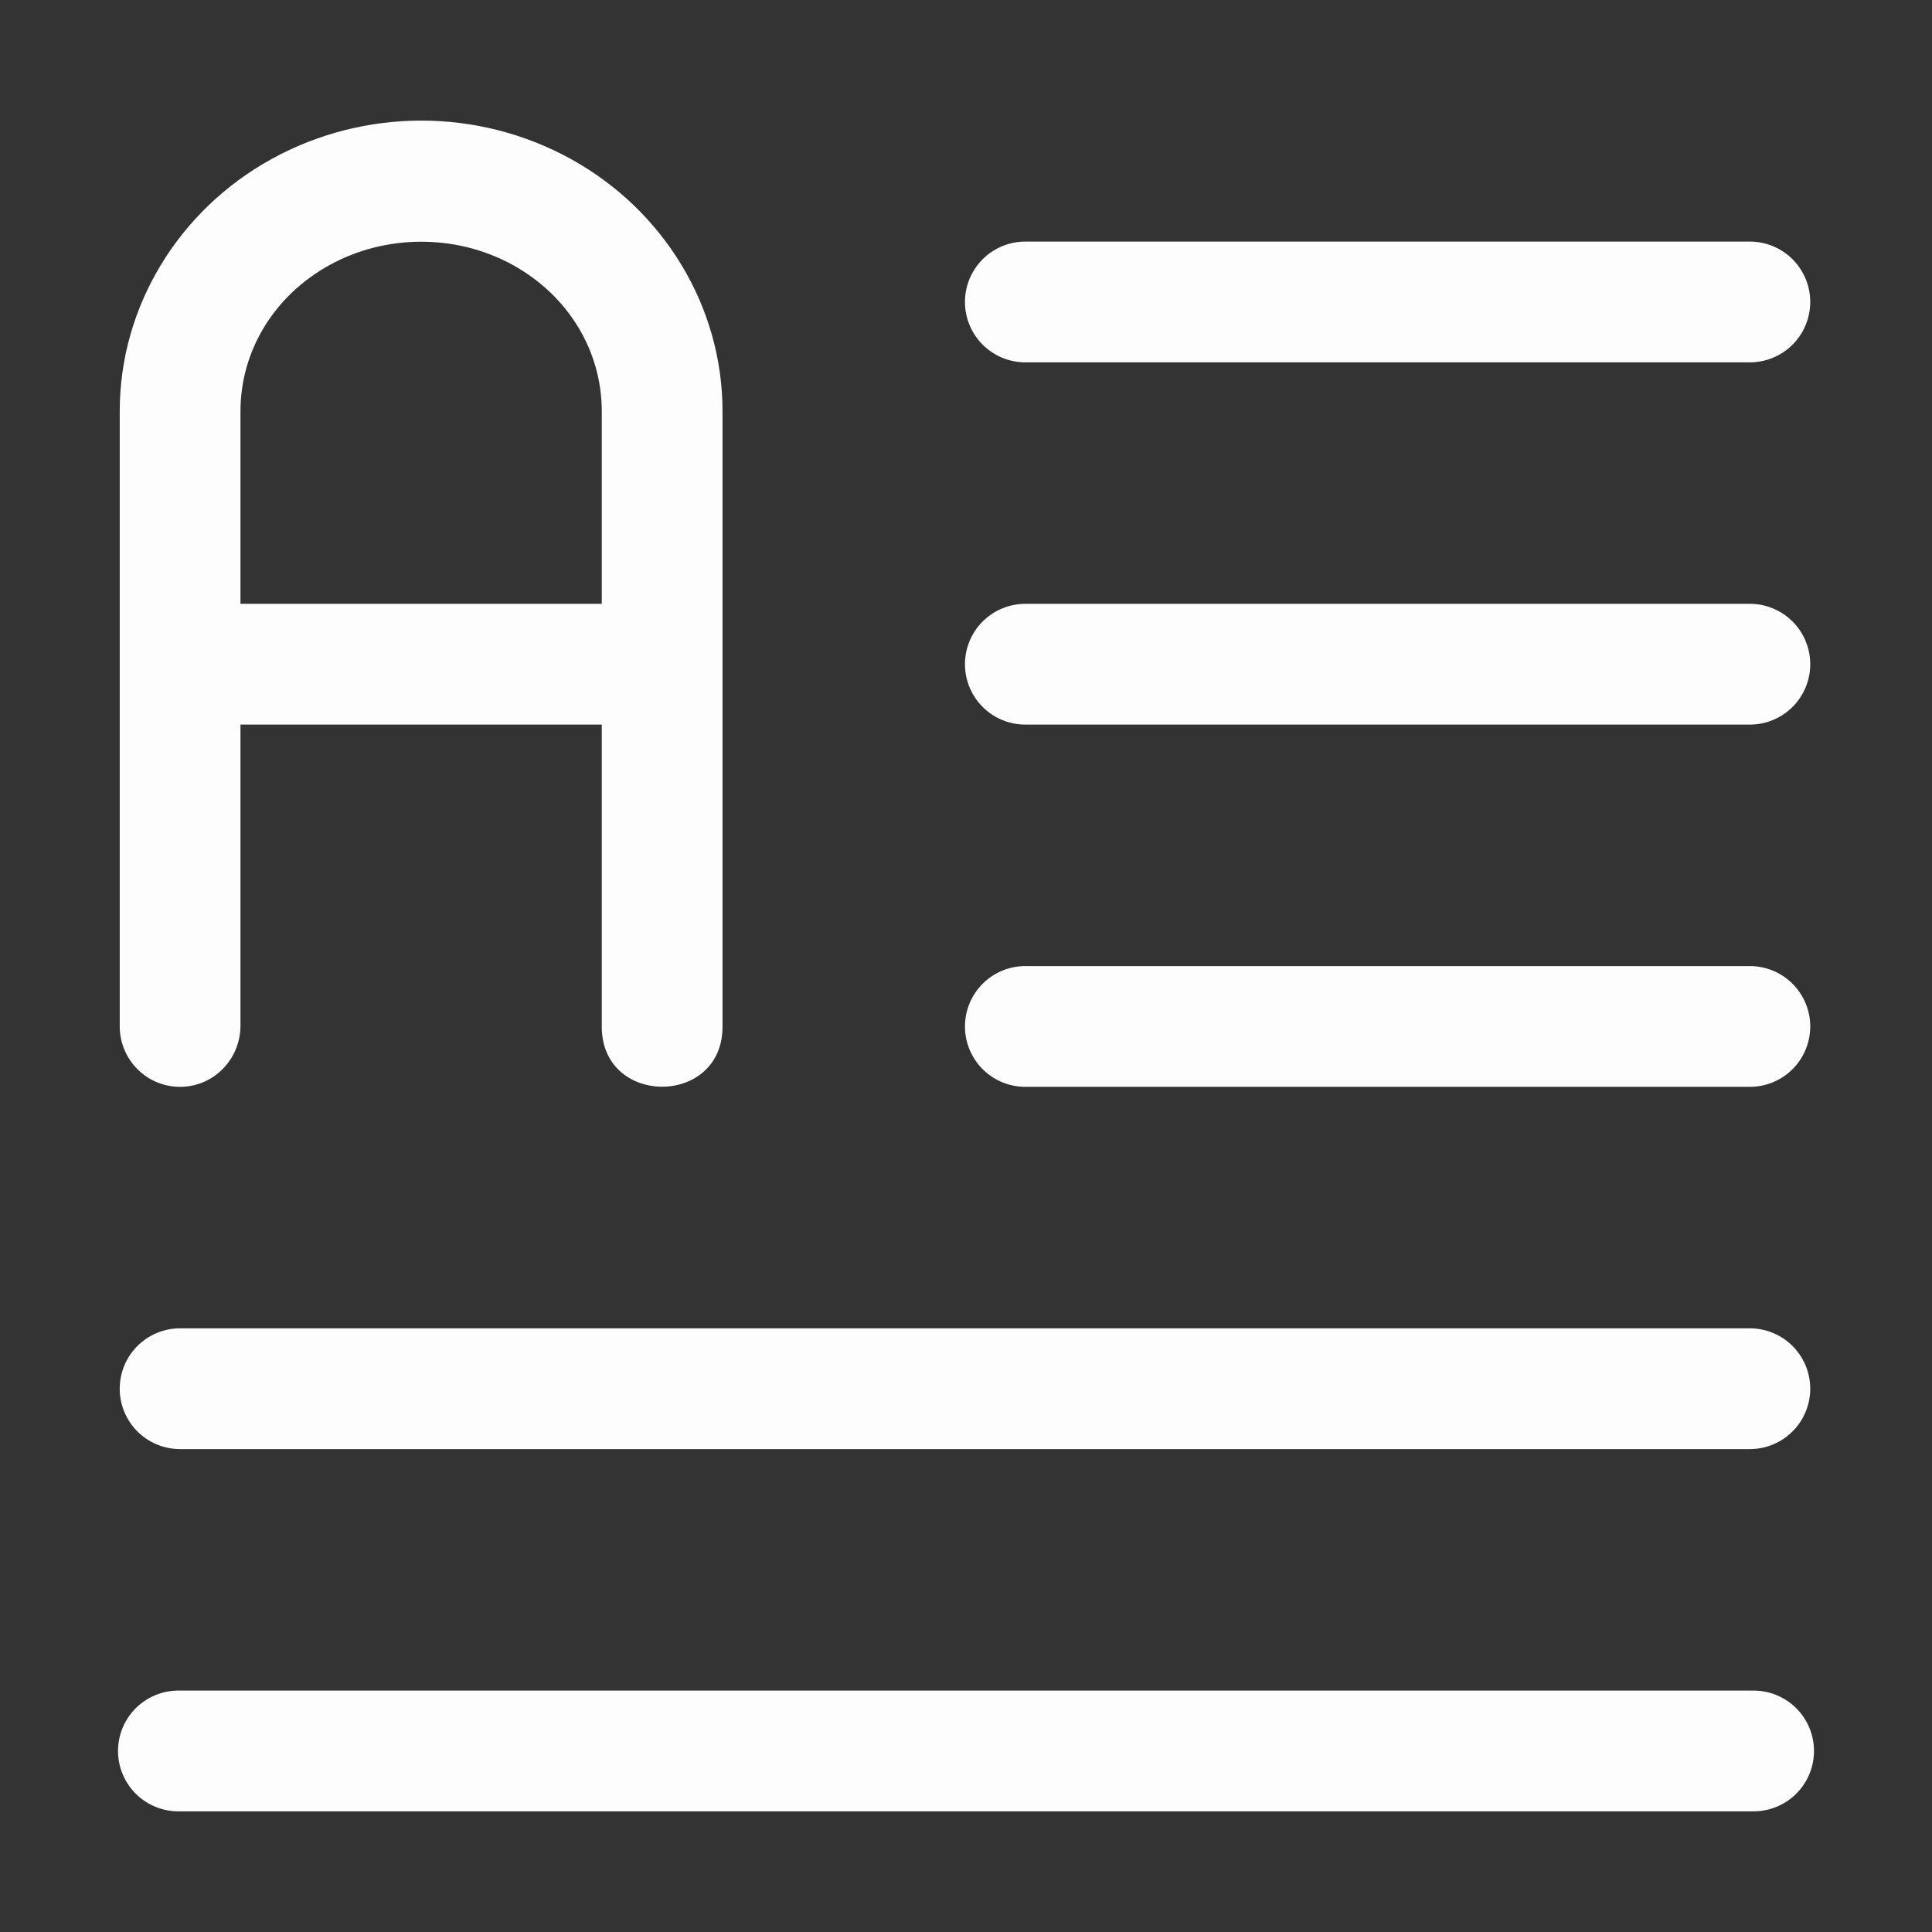 <svg height="1600" viewBox="0 0 1600 1600" width="1600" xmlns="http://www.w3.org/2000/svg" xmlns:inkscape="http://www.inkscape.org/namespaces/inkscape" xmlns:sodipodi="http://sodipodi.sourceforge.net/DTD/sodipodi-0.dtd"><rect x="0" y="0" width="1600" height="1600" fill="#333333" stroke="none"/><sodipodi:namedview pagecolor="#303030" showgrid="true"><inkscape:grid id="grid5" units="px" spacingx="100" spacingy="100" color="#4772b3" opacity="0.2" visible="true" /></sodipodi:namedview><g fill="#fff"><g enable-background="new" opacity=".99" transform="matrix(100 0 0 100 -133100.845 27200.072)"><path d="m1339.5-270a.5.5 0 1 0 0 1h6a.5.5 0 1 0 0-1zm0 3a.5.5 0 1 0 0 1h6a.5.5 0 1 0 0-1zm0 3a.5.5 0 1 0 0 1h6a.5.5 0 1 0 0-1zm-7 3a.5.5 0 1 0 0 1h13a.5.5 0 1 0 0-1zm-.014 3a.5.5 0 1 0 0 1h13.045a.5.5 0 1 0 0-1z" opacity="1"/><path d="m1332.492-263c-.276-.004-.496-.232-.492-.508v-5.088c0-.867.488-1.664 1.258-2.088.77-.424 1.709-.424 2.478 0 .769.424 1.256 1.221 1.256 2.088v5.088c.01.676-1.01.676-1 0v-2.492h-2.992v2.492c0 .282-.226.512-.508.508zm.508-4h2.992v-1.596c0-.494-.273-.955-.738-1.211-.466-.256-1.048-.256-1.514 0-.466.256-.74.717-.74 1.211z" opacity="1"/></g></g></svg>